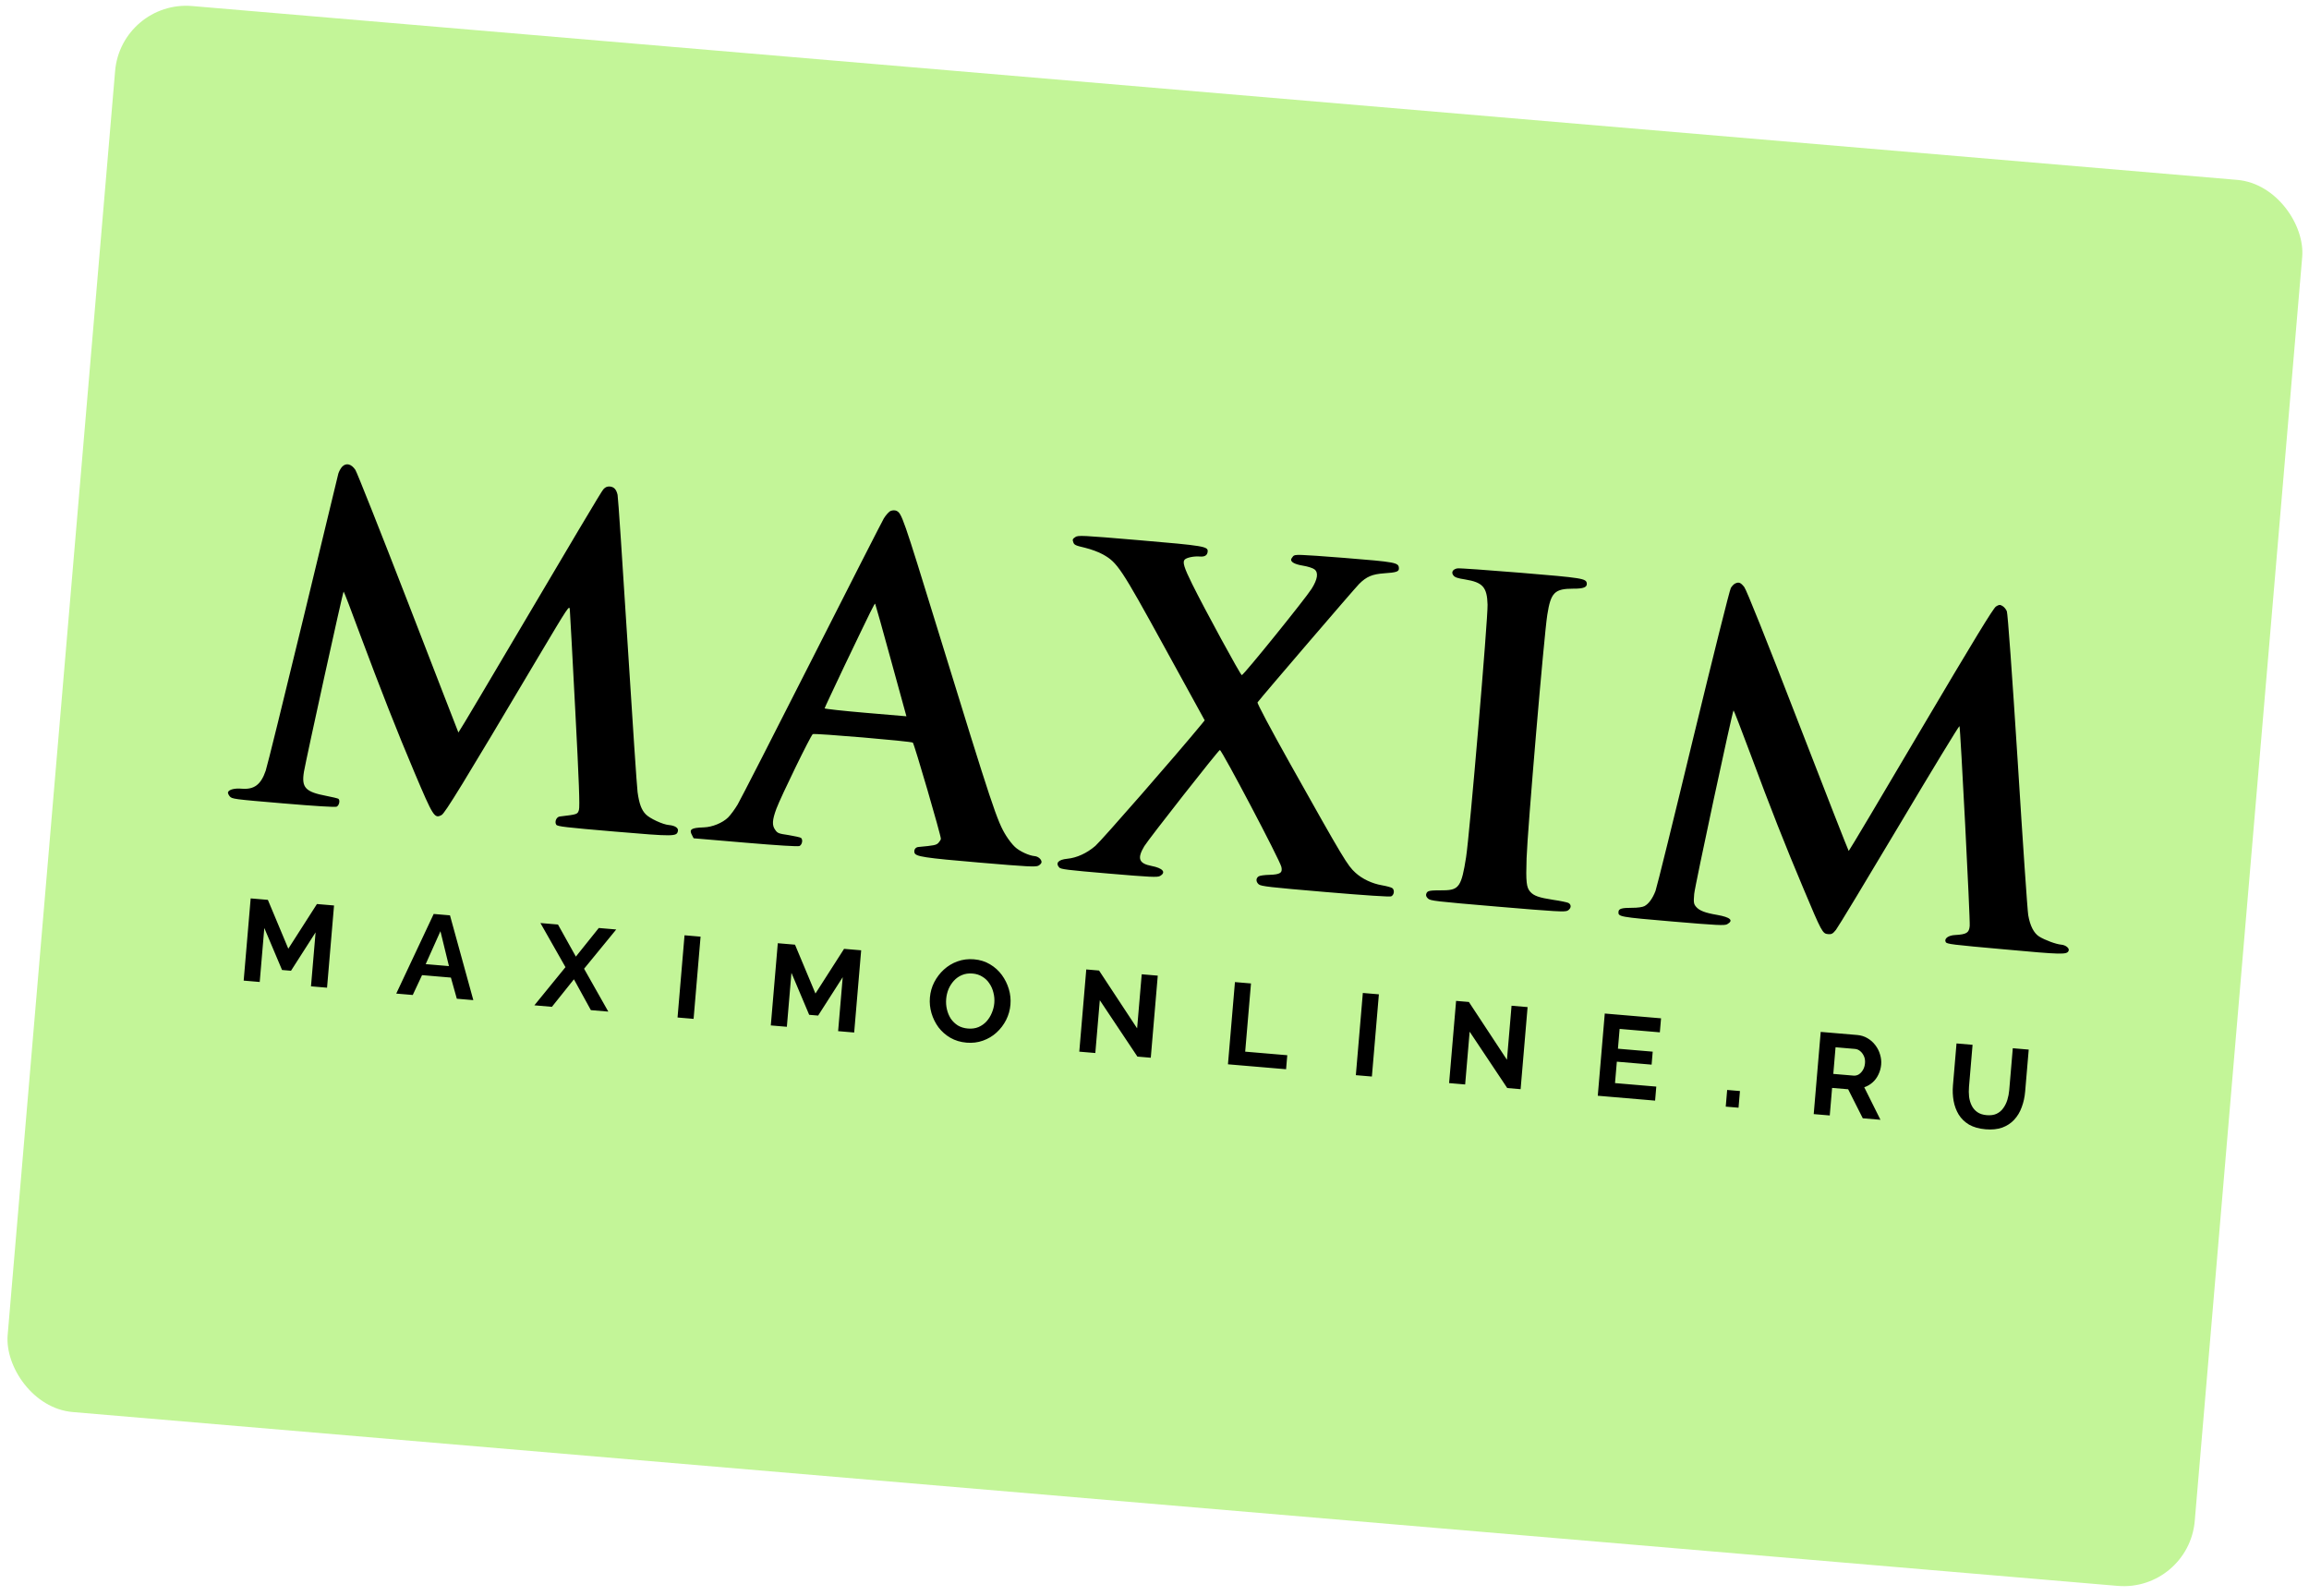 <svg width="324" height="224" viewBox="0 0 324 224" fill="none" xmlns="http://www.w3.org/2000/svg">
<rect x="17" width="308" height="198" rx="10" transform="rotate(4.859 17 0)" fill="#C3F598"/>
<g clip-path="url(#clip0_383_10)">
<path fill-rule="evenodd" clip-rule="evenodd" d="M124.013 72.754C124.316 72.258 124.756 71.773 124.989 71.689C125.24 71.588 125.571 71.582 125.771 71.668C126.539 72.029 126.652 72.335 131.642 88.537C139.284 113.349 139.919 115.265 141.203 117.305C141.524 117.819 142.071 118.526 142.409 118.833C143.051 119.445 144.387 120.063 145.197 120.132C145.696 120.174 146.179 120.615 146.147 120.995C146.135 121.133 145.944 121.343 145.725 121.464C145.36 121.676 144.289 121.62 137.467 121.04C129.629 120.374 128.482 120.189 128.32 119.653C128.215 119.245 128.455 118.882 128.874 118.848C131.112 118.639 131.36 118.59 131.682 118.269C131.855 118.075 132.014 117.828 132.025 117.707C132.06 117.293 128.284 104.36 128.089 104.204C127.828 104.008 114.34 102.861 114.049 103.01C113.776 103.161 109.593 111.747 108.942 113.483C108.356 115.068 108.311 115.812 108.777 116.444C109.101 116.924 109.27 116.973 110.658 117.178C111.496 117.318 112.28 117.489 112.395 117.569C112.703 117.821 112.555 118.539 112.176 118.716C111.943 118.8 109.25 118.641 104.581 118.244L97.329 117.627L97.106 117.191C96.655 116.37 96.986 116.154 98.76 116.096C99.961 116.059 101.382 115.467 102.157 114.715C102.517 114.363 103.126 113.528 103.51 112.882C103.896 112.219 108.556 103.135 113.852 92.678C119.148 82.221 123.728 73.252 124.013 72.754ZM127.188 100.509L125.028 92.654C123.852 88.327 122.836 84.761 122.805 84.724C122.726 84.63 122.433 85.214 118.468 93.488C116.966 96.665 115.717 99.308 115.71 99.394C115.704 99.463 118.282 99.752 121.452 100.021L127.188 100.509ZM47.475 66.455C47.57 66.15 47.798 65.717 48.008 65.491C48.56 64.912 49.292 65.079 49.862 65.927C50.092 66.277 53.436 74.703 57.293 84.651C61.132 94.597 64.308 102.747 64.322 102.783C64.338 102.802 65.691 100.568 67.312 97.819C81.438 73.918 84.334 69.05 84.662 68.66C84.931 68.353 85.218 68.238 85.563 68.267C86.148 68.317 86.484 68.659 86.66 69.439C86.737 69.759 87.354 79.031 88.048 90.049C88.743 101.067 89.375 110.567 89.465 111.148C89.69 112.785 90.016 113.648 90.606 114.255C91.163 114.842 92.999 115.694 93.843 115.765C94.705 115.839 95.231 116.179 95.125 116.605C94.954 117.391 94.641 117.399 86.201 116.681C79.379 116.101 78.227 115.968 78.057 115.728C77.779 115.321 78.082 114.616 78.555 114.57L78.639 114.559C81.01 114.274 81.045 114.27 81.236 113.649C81.377 113.209 81.24 109.51 80.722 99.689C80.341 92.334 79.996 85.99 79.96 85.586C79.901 84.851 79.882 84.884 75.347 92.5C64.958 110.004 62.44 114.104 61.967 114.36C60.967 114.901 60.799 114.626 58.155 108.382C55.727 102.661 53.36 96.615 50.547 89.087C49.322 85.747 48.27 83.014 48.219 83.009C48.115 83.001 42.988 106.362 42.651 108.282C42.288 110.512 42.827 111.114 45.798 111.68C46.635 111.838 47.383 112.024 47.482 112.084C47.758 112.299 47.592 113.033 47.231 113.194C46.998 113.278 44.322 113.12 39.723 112.729C32.712 112.133 32.556 112.12 32.225 111.727C32.052 111.52 31.954 111.251 31.997 111.15C32.15 110.781 32.93 110.586 33.894 110.668C35.669 110.819 36.615 110.099 37.285 108.138C37.491 107.547 39.825 98.056 42.496 87.046C45.151 76.034 47.397 66.761 47.475 66.455ZM242.874 82.495C243.036 82.231 243.302 81.957 243.464 81.884C243.989 81.633 244.241 81.724 244.758 82.377C245.071 82.786 247.819 89.648 252.285 101.195C256.154 111.196 259.362 119.384 259.412 119.406C259.464 119.41 264.018 111.761 269.534 102.401C276.972 89.813 279.714 85.314 280.079 85.102C280.483 84.841 280.641 84.819 280.971 85.021C281.203 85.145 281.487 85.483 281.601 85.771C281.73 86.095 282.343 94.601 283.125 106.827C283.83 118.125 284.497 127.836 284.603 128.419C284.859 129.902 285.395 130.939 286.119 131.401C286.96 131.925 288.508 132.491 289.232 132.553C289.852 132.605 290.421 133.054 290.269 133.406C290.03 133.977 289.424 133.961 281.246 133.213C273.876 132.552 273.154 132.473 273.022 132.183C272.767 131.709 273.397 131.241 274.355 131.201C275.942 131.11 276.307 130.897 276.389 129.93C276.478 129.085 275.079 102.072 274.956 101.888C274.893 101.813 271.099 108.066 266.504 115.782C261.91 123.497 257.911 130.115 257.621 130.474C257.175 131.027 257.011 131.118 256.511 131.075C255.736 131.009 255.617 130.773 253.049 124.658C250.522 118.667 248.48 113.501 245.571 105.669C244.327 102.345 243.29 99.648 243.252 99.679C243.084 99.822 237.826 124.32 237.73 125.442C237.629 126.634 237.663 126.846 237.994 127.239C238.451 127.783 239.274 128.096 240.951 128.378C242.814 128.71 243.297 129.151 242.367 129.681C242.019 129.895 240.983 129.842 234.712 129.309C227.167 128.667 227.048 128.639 227.108 127.931C227.145 127.499 227.589 127.381 229.028 127.381C229.756 127.391 230.512 127.282 230.749 127.145C231.348 126.831 231.9 126.06 232.301 125.016C232.48 124.544 234.861 114.9 237.595 103.565C240.346 92.231 242.714 82.743 242.874 82.495ZM150.606 76.094C150.465 75.716 150.508 75.616 150.876 75.369C151.282 75.09 151.731 75.111 159.879 75.804C168.941 76.574 169.522 76.676 169.462 77.384C169.416 77.919 169.067 78.15 168.36 78.09C167.551 78.022 166.527 78.23 166.242 78.519C165.901 78.855 166.146 79.642 167.286 81.948C168.989 85.398 174.091 94.773 174.25 94.734C174.569 94.657 183.141 84.044 184.042 82.625C184.885 81.287 185.034 80.343 184.448 79.893C184.238 79.719 183.511 79.483 182.827 79.373C181.714 79.191 181.133 78.881 181.166 78.501C181.172 78.432 181.293 78.233 181.446 78.055C181.714 77.765 182.026 77.774 188.593 78.28C195.918 78.868 196.259 78.932 196.295 79.735C196.324 80.207 195.949 80.332 194.222 80.446C192.563 80.566 191.754 80.897 190.712 81.939C190.047 82.613 177.009 97.804 176.458 98.558C176.379 98.673 178.233 102.17 181.005 107.12C188.629 120.711 189.072 121.427 190.198 122.462C191.148 123.326 192.516 123.981 193.918 124.222C194.534 124.327 195.178 124.503 195.343 124.604C195.721 124.845 195.641 125.586 195.209 125.776C194.976 125.86 191.749 125.656 185.926 125.16C178.122 124.497 176.954 124.363 176.63 124.092C176.226 123.744 176.198 123.255 176.603 122.976C176.751 122.867 177.436 122.769 178.114 122.757C179.628 122.711 179.994 122.482 179.805 121.648C179.607 120.709 171.463 105.265 171.171 105.24C170.998 105.226 161.191 117.717 160.566 118.742C159.535 120.464 159.805 121.165 161.58 121.507C163.168 121.816 163.674 122.399 162.78 122.914C162.432 123.128 161.447 123.079 155.607 122.582C149.698 122.08 148.822 121.971 148.619 121.71C148.082 121.09 148.521 120.623 149.746 120.501C151.093 120.372 152.501 119.727 153.699 118.698C154.561 117.953 165.095 105.889 168.597 101.629L169.044 101.076L163.409 90.82C157.279 79.653 156.785 78.933 154.781 77.806C154.169 77.458 153.109 77.072 152.242 76.859C150.949 76.558 150.731 76.47 150.606 76.094ZM203.932 80.732C203.604 80.304 203.849 79.873 204.501 79.754C204.73 79.704 208.731 79.992 213.367 80.369C222.137 81.097 222.582 81.17 222.661 81.872C222.72 82.399 222.181 82.614 220.794 82.601C218.14 82.601 217.609 83.13 217.116 86.272C216.67 89.069 214.332 116.564 214.211 120.433C214.1 123.781 214.192 124.537 214.731 125.14C215.238 125.704 215.945 125.956 217.966 126.267C218.91 126.399 219.847 126.601 220.065 126.689C220.531 126.92 220.501 127.474 219.972 127.777C219.607 127.989 218.381 127.92 210.147 127.22C201.31 126.468 200.708 126.4 200.371 126.076C200.115 125.828 200.045 125.63 200.154 125.361C200.326 124.976 200.556 124.926 202.603 124.926C204.723 124.897 205.079 124.371 205.722 120.285C206.207 117.23 208.795 86.799 208.735 84.846C208.667 82.387 208.065 81.71 205.583 81.308C204.538 81.149 204.134 81.01 203.932 80.732ZM133.356 145.62C134.024 146.004 134.783 146.232 135.631 146.304C136.447 146.373 137.211 146.28 137.923 146.024C138.645 145.769 139.28 145.392 139.826 144.893C140.385 144.384 140.835 143.795 141.176 143.126C141.519 142.446 141.723 141.727 141.787 140.969C141.85 140.232 141.774 139.506 141.561 138.79C141.348 138.073 141.021 137.413 140.58 136.808C140.138 136.203 139.584 135.703 138.916 135.308C138.259 134.914 137.512 134.681 136.675 134.61C135.848 134.54 135.073 134.638 134.349 134.903C133.637 135.159 133.002 135.542 132.444 136.051C131.898 136.55 131.448 137.139 131.094 137.818C130.752 138.487 130.549 139.206 130.484 139.975C130.421 140.712 130.496 141.443 130.708 142.171C130.921 142.887 131.248 143.548 131.689 144.152C132.143 144.747 132.698 145.236 133.356 145.62ZM132.873 141.635C132.76 141.156 132.725 140.667 132.768 140.169C132.808 139.693 132.918 139.233 133.099 138.79C133.289 138.348 133.542 137.955 133.856 137.611C134.17 137.266 134.543 137.004 134.975 136.822C135.418 136.631 135.917 136.559 136.472 136.606C136.994 136.65 137.453 136.798 137.848 137.05C138.254 137.292 138.583 137.609 138.835 138.001C139.098 138.384 139.286 138.814 139.399 139.293C139.523 139.762 139.564 140.245 139.522 140.744C139.482 141.209 139.367 141.669 139.175 142.121C138.995 142.564 138.747 142.963 138.432 143.318C138.118 143.663 137.739 143.93 137.296 144.122C136.853 144.302 136.36 144.37 135.816 144.323C135.283 144.278 134.813 144.134 134.407 143.893C134.012 143.641 133.683 143.324 133.419 142.941C133.168 142.549 132.986 142.113 132.873 141.635ZM44.283 130.829L43.639 138.4L45.891 138.592L46.871 127.056L44.473 126.852L40.456 133.122L37.588 126.267L35.174 126.062L34.193 137.597L36.444 137.789L37.088 130.217L39.578 136.108L40.834 136.215L44.283 130.829ZM63.141 128.44L60.857 128.245L55.602 139.418L57.918 139.615L59.223 136.829L63.27 137.173L64.102 140.14L66.418 140.337L63.141 128.44ZM61.802 130.666L62.996 135.562L59.733 135.285L61.802 130.666ZM78.296 129.728L80.805 134.229L84.022 130.215L86.469 130.423L81.959 135.931L85.358 141.948L82.911 141.74L80.534 137.414L77.445 141.275L74.982 141.065L79.348 135.709L75.832 129.519L78.296 129.728ZM96.054 131.238L95.073 142.774L97.325 142.965L98.305 131.43L96.054 131.238ZM117.606 144.69L118.25 137.118L114.801 142.504L113.545 142.397L111.055 136.507L110.412 144.078L108.16 143.886L109.141 132.351L111.556 132.556L114.424 139.411L118.44 133.142L120.839 133.345L119.858 144.881L117.606 144.69ZM154.326 140.349L153.696 147.758L151.445 147.567L152.426 136.031L154.22 136.184L159.561 144.297L160.206 136.709L162.458 136.901L161.478 148.42L159.602 148.26L154.326 140.349ZM175.539 137.996L173.288 137.805L172.307 149.341L180.464 150.034L180.631 148.068L174.725 147.566L175.539 137.996ZM191.234 139.331L193.485 139.522L192.504 151.058L190.253 150.867L191.234 139.331ZM205.591 152.171L206.221 144.762L211.497 152.673L213.373 152.832L214.352 141.313L212.101 141.122L211.456 148.709L206.115 140.596L204.32 140.444L203.339 151.979L205.591 152.171ZM232.412 152.471L232.245 154.437L224.201 153.753L225.182 142.217L233.079 142.889L232.911 144.855L227.266 144.375L227.03 147.153L231.908 147.568L231.754 149.388L226.876 148.973L226.62 151.979L232.412 152.471ZM242.356 152.94L242.157 155.28L243.952 155.432L244.151 153.093L242.356 152.94ZM255.482 144.794L260.605 145.229C261.138 145.275 261.618 145.425 262.046 145.679C262.484 145.935 262.851 146.26 263.146 146.656C263.452 147.053 263.672 147.487 263.807 147.956C263.954 148.427 264.007 148.901 263.966 149.377C263.925 149.865 263.797 150.328 263.585 150.769C263.384 151.199 263.111 151.568 262.767 151.877C262.423 152.186 262.032 152.415 261.592 152.563L263.866 157.126L261.386 156.915L259.333 152.845L257.081 152.654L256.753 156.521L254.501 156.329L255.482 144.794ZM257.249 150.688L260.071 150.928C260.354 150.952 260.611 150.892 260.842 150.748C261.074 150.593 261.268 150.381 261.422 150.11C261.577 149.84 261.669 149.531 261.698 149.184C261.73 148.816 261.681 148.49 261.551 148.206C261.423 147.912 261.246 147.673 261.021 147.49C260.806 147.308 260.563 147.206 260.291 147.183L257.566 146.951L257.249 150.688ZM276.299 157.806C276.925 158.165 277.701 158.384 278.626 158.462C279.518 158.538 280.297 158.457 280.963 158.219C281.631 157.971 282.188 157.603 282.635 157.118C283.093 156.622 283.444 156.036 283.688 155.358C283.943 154.682 284.104 153.948 284.171 153.157L284.671 147.276L282.436 147.086L281.936 152.967C281.896 153.433 281.808 153.889 281.672 154.336C281.536 154.771 281.344 155.159 281.096 155.498C280.859 155.838 280.546 156.1 280.158 156.285C279.782 156.461 279.322 156.525 278.778 156.479C278.245 156.434 277.808 156.293 277.466 156.056C277.125 155.82 276.861 155.514 276.673 155.138C276.486 154.762 276.363 154.348 276.303 153.896C276.254 153.433 276.25 152.964 276.291 152.487L276.791 146.606L274.539 146.414L274.039 152.296C273.976 153.043 274.007 153.771 274.133 154.48C274.26 155.178 274.496 155.815 274.842 156.39C275.198 156.965 275.684 157.438 276.299 157.806Z" fill="black"/>
</g>
<defs>
<clipPath id="clip0_383_10">
<rect width="259.251" height="73.717" fill="white" transform="translate(36 64) rotate(4.86)"/>
</clipPath>
</defs>
</svg>
